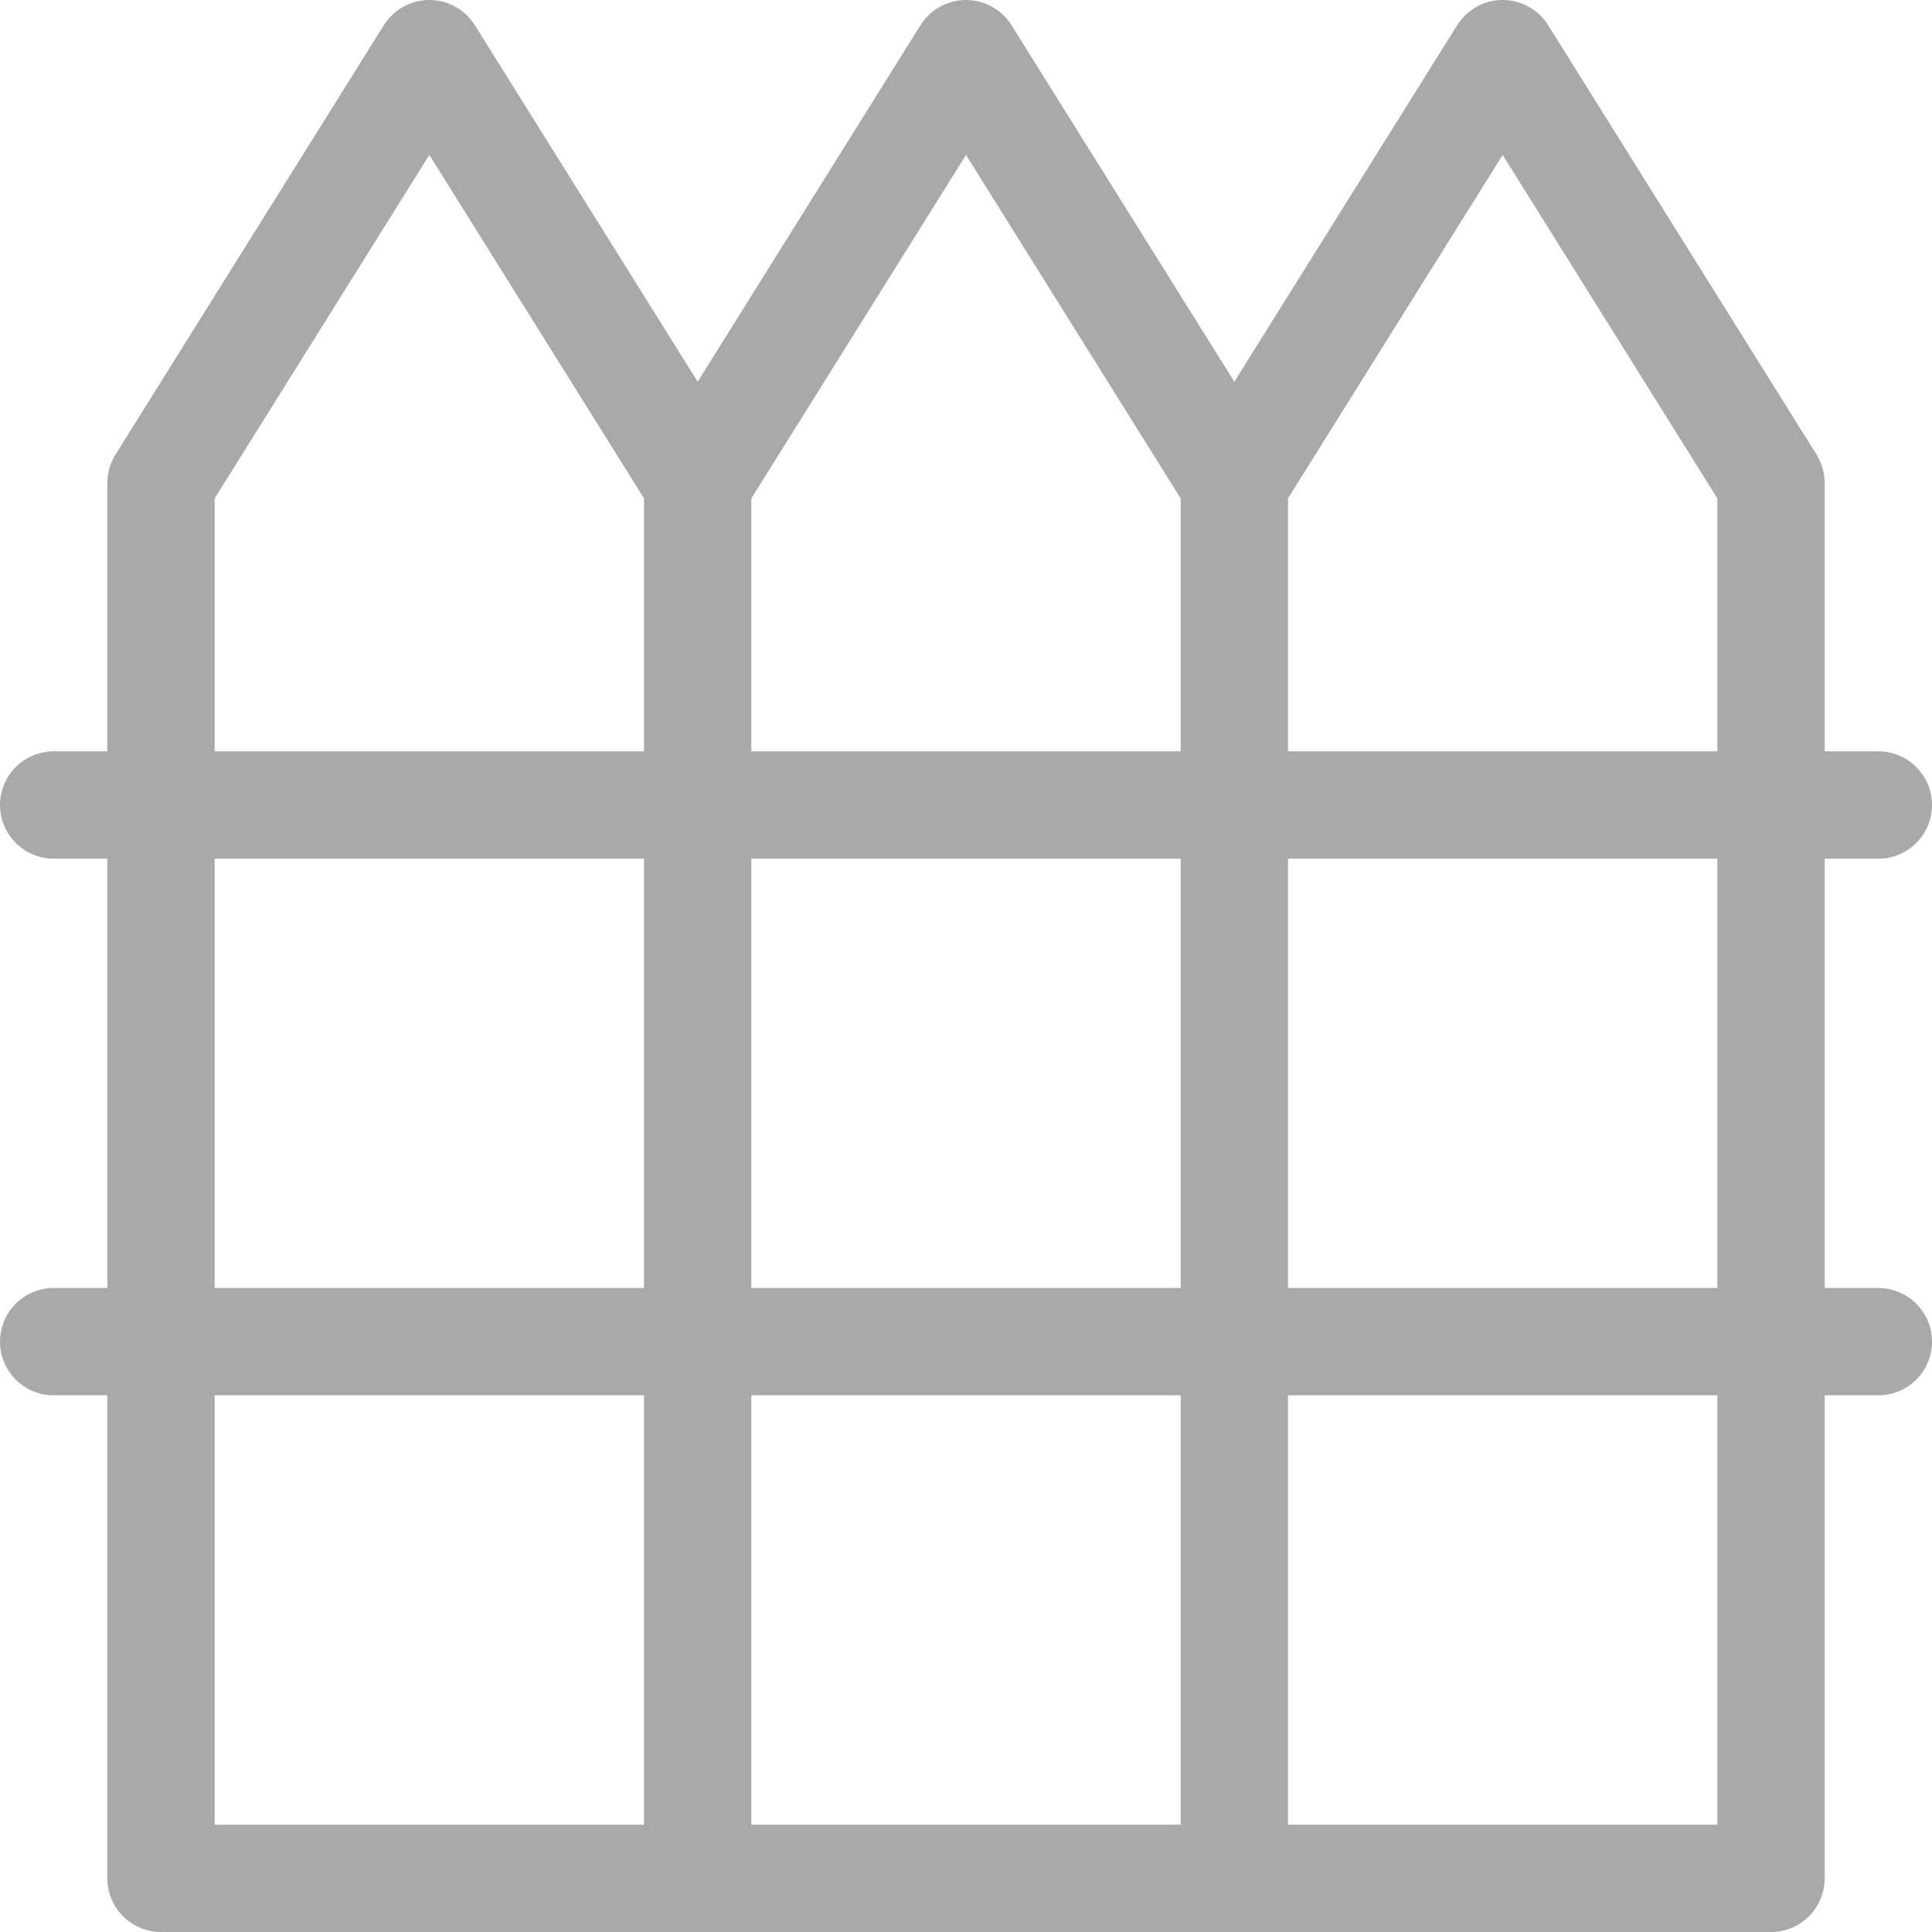 <svg xmlns="http://www.w3.org/2000/svg" viewBox="0 0 18 18"><path d="M6.5 4.5L4 .5l-2.5 4v13h5v-13zm10 0L14 .5l-2.5 4v13h5v-13zm-5 0L9 .5l-2.5 4v13h5v-13zm6 3H.5m17 5H.5" fill="none" stroke="#a9a9a9" stroke-linecap="round" stroke-linejoin="round"/></svg>